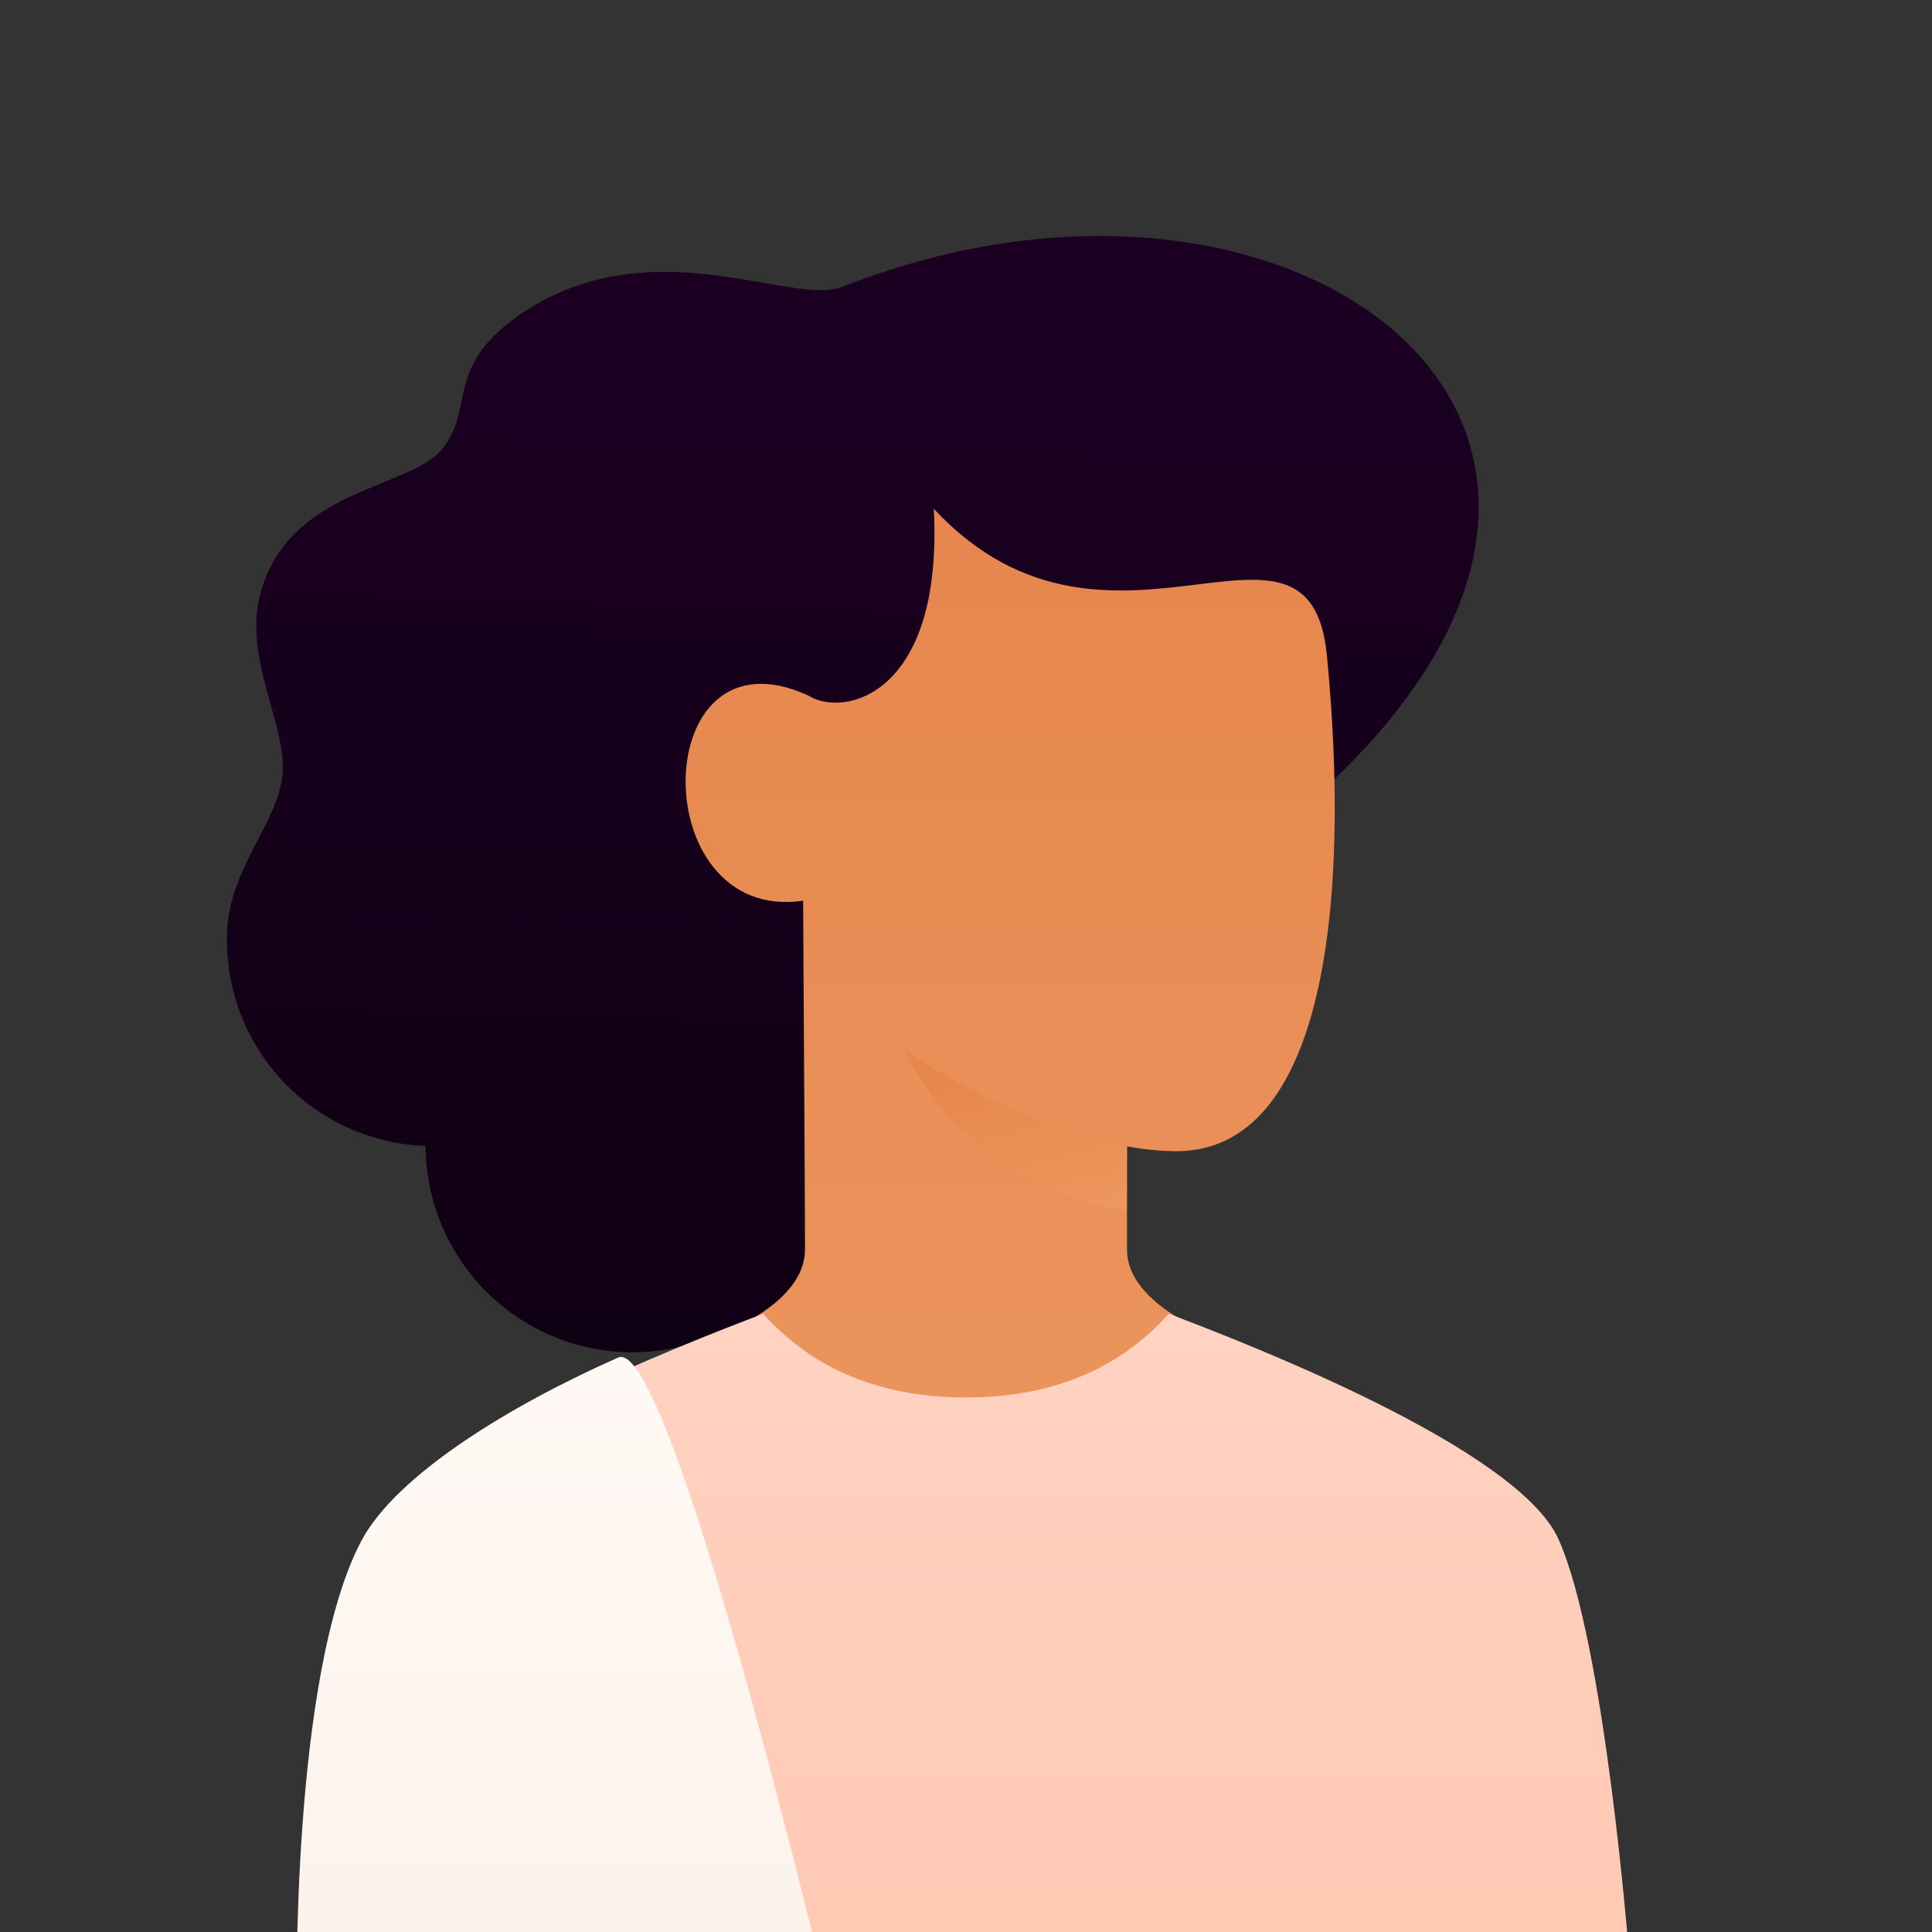 <?xml version="1.0" encoding="utf-8"?>
<svg width="200px" height="200px" viewBox="0 0 200 200" version="1.1" xmlns:xlink="http://www.w3.org/1999/xlink" xmlns="http://www.w3.org/2000/svg">
  <rect x="0" y="0" width="200" height="200" fill="#333333" stroke="none"/>
  <defs>
    <linearGradient gradientUnits="objectBoundingBox" x1="0.518" y1="0" x2="0.482" y2="1" id="gradient_1">
      <stop offset="0%" stop-color="#1D0024" />
      <stop offset="100%" stop-color="#100014" />
    </linearGradient>
    <linearGradient gradientUnits="objectBoundingBox" x1="0.5" y1="0" x2="0.5" y2="1" id="gradient_2">
      <stop offset="0%" stop-color="#E6864E" />
      <stop offset="100%" stop-color="#EB965E" />
    </linearGradient>
    <linearGradient gradientUnits="objectBoundingBox" x1="0.2" y1="0.177" x2="0.515" y2="1.09" id="gradient_3">
      <stop offset="0%" stop-color="#E68349" />
      <stop offset="100%" stop-color="#F09960" />
    </linearGradient>
    <linearGradient gradientUnits="objectBoundingBox" x1="0.5" y1="1" x2="0.5" y2="0" id="gradient_4">
      <stop offset="0%" stop-color="#FFC9B3" />
      <stop offset="100%" stop-color="#FFD2C2" />
    </linearGradient>
    <linearGradient gradientUnits="objectBoundingBox" x1="0.5" y1="1" x2="0.5" y2="0" id="gradient_5">
      <stop offset="0%" stop-color="#FCF2EB" />
      <stop offset="100%" stop-color="#FFF9F5" />
    </linearGradient>
    <path d="M200 0L200 0L200 200L0 200L0 0L200 0Z" id="path_1" />
    <clipPath id="clip_1">
      <use xlink:href="#path_1" clip-rule="evenodd" fill-rule="evenodd" />
    </clipPath>
  </defs>
  <g id="User 01b" clip-path="url(#clip_1)">
    <path d="M200 0L200 0L200 200L0 200L0 0L200 0Z" id="User-01b" fill="none" stroke="none" />
    <g id="User-03C" transform="translate(22.035 21.321)">
      <g id="Group-7">
        <path d="M60.157 117.929C65.931 108.329 79.188 89.928 110.751 64.074C158.381 25.06 113.433 -10.63 65.142 8.374C63.377 9.069 60.544 8.576 57.049 7.967C50.317 6.795 41.131 5.196 32.402 10.841C26.962 14.359 26.328 17.393 25.73 20.251C25.388 21.888 25.058 23.466 23.845 25.044C20.514 29.38 7.674 29.124 4.86 40.382C3.911 44.18 4.997 48.08 5.995 51.662C6.749 54.37 7.452 56.897 7.187 59.058C6.57 64.079 1.703 68.603 1.47 75.231C1.369 78.03 1.821 80.822 2.799 83.446C3.778 86.07 5.263 88.477 7.172 90.527C9.08 92.577 11.374 94.231 13.922 95.395C16.469 96.558 19.221 97.209 22.021 97.309C22.043 102.842 24.204 108.154 28.05 112.132C31.897 116.109 37.133 118.447 42.662 118.655C46.208 118.785 49.73 118.023 52.904 116.437C56.054 119.341 58.758 120.254 60.157 117.929L60.157 117.929Z" id="Combined-Shape" fill="url(#gradient_1)" fill-rule="evenodd" stroke="none" />
        <g id="Group-6" transform="translate(48.939 31.346)">
          <path d="M12.36 76.667C12.36 72.906 12.28 59.873 12.222 50.547L12.222 50.544C12.188 44.995 12.162 40.758 12.166 40.572C-4.307 43 -3.974 11.667 12.693 19.333C16.36 21.667 26.693 19.333 25.693 0C35.022 10.02 45.13 8.79 52.953 7.837C60.223 6.952 65.52 6.308 66.383 15.159C68.83 40.249 66.368 66.506 50.776 66.508C49.07 66.487 47.369 66.317 45.693 66L45.693 76.667C45.693 83.333 57.693 86.667 57.693 86.667C57.693 86.667 36.965 106.2 28.36 106.092C19.754 105.984 0.36 86.667 0.36 86.667C0.36 86.667 12.36 83.333 12.36 76.667L12.36 76.667Z" id="Mask" fill="url(#gradient_2)" fill-rule="evenodd" stroke="none" />
          <g id="Group-6" transform="translate(22.056 55.931)">
            <path d="M23.636 10.067C15.366 8.232 7.529 4.813 0.558 -0.001C0.558 -0.001 6.309 14.062 23.614 16.731L23.636 10.067L23.636 10.067Z" id="Path-2" fill="url(#gradient_3)" fill-opacity="0.7" style="mix-blend-mode: multiply;" fill-rule="evenodd" stroke="none" />
          </g>
        </g>
        <g id="Combined-Shape" transform="translate(8.672 114.679)">
          <g id="Combined-Shape" transform="translate(0.627 -1.5258789E-05)">
            <path d="M130 23.333C134.837 34.081 137.333 66.667 137.333 66.667L0 66.667C0 66.667 2.497 34.081 7.333 23.333C11.571 13.918 39.493 3.107 47.675 0C52.4 5.285 59.171 8.667 68.667 8.667C78.163 8.667 84.933 5.285 89.658 0C97.841 3.107 125.763 13.918 130 23.333L130 23.333Z" id="Mask" fill="url(#gradient_4)" fill-rule="evenodd" stroke="none" />
          </g>
          <path d="M6.677 23.55C10.305 16.651 22.246 9.412 33.287 4.533C38.794 2.099 55.294 72 55.294 72L0.016 72C0.016 72 -0.65 37.484 6.677 23.55L6.677 23.55Z" id="Rectangle" fill="url(#gradient_5)" fill-rule="evenodd" stroke="none" />
        </g>
      </g>
    </g>
  </g>
</svg>